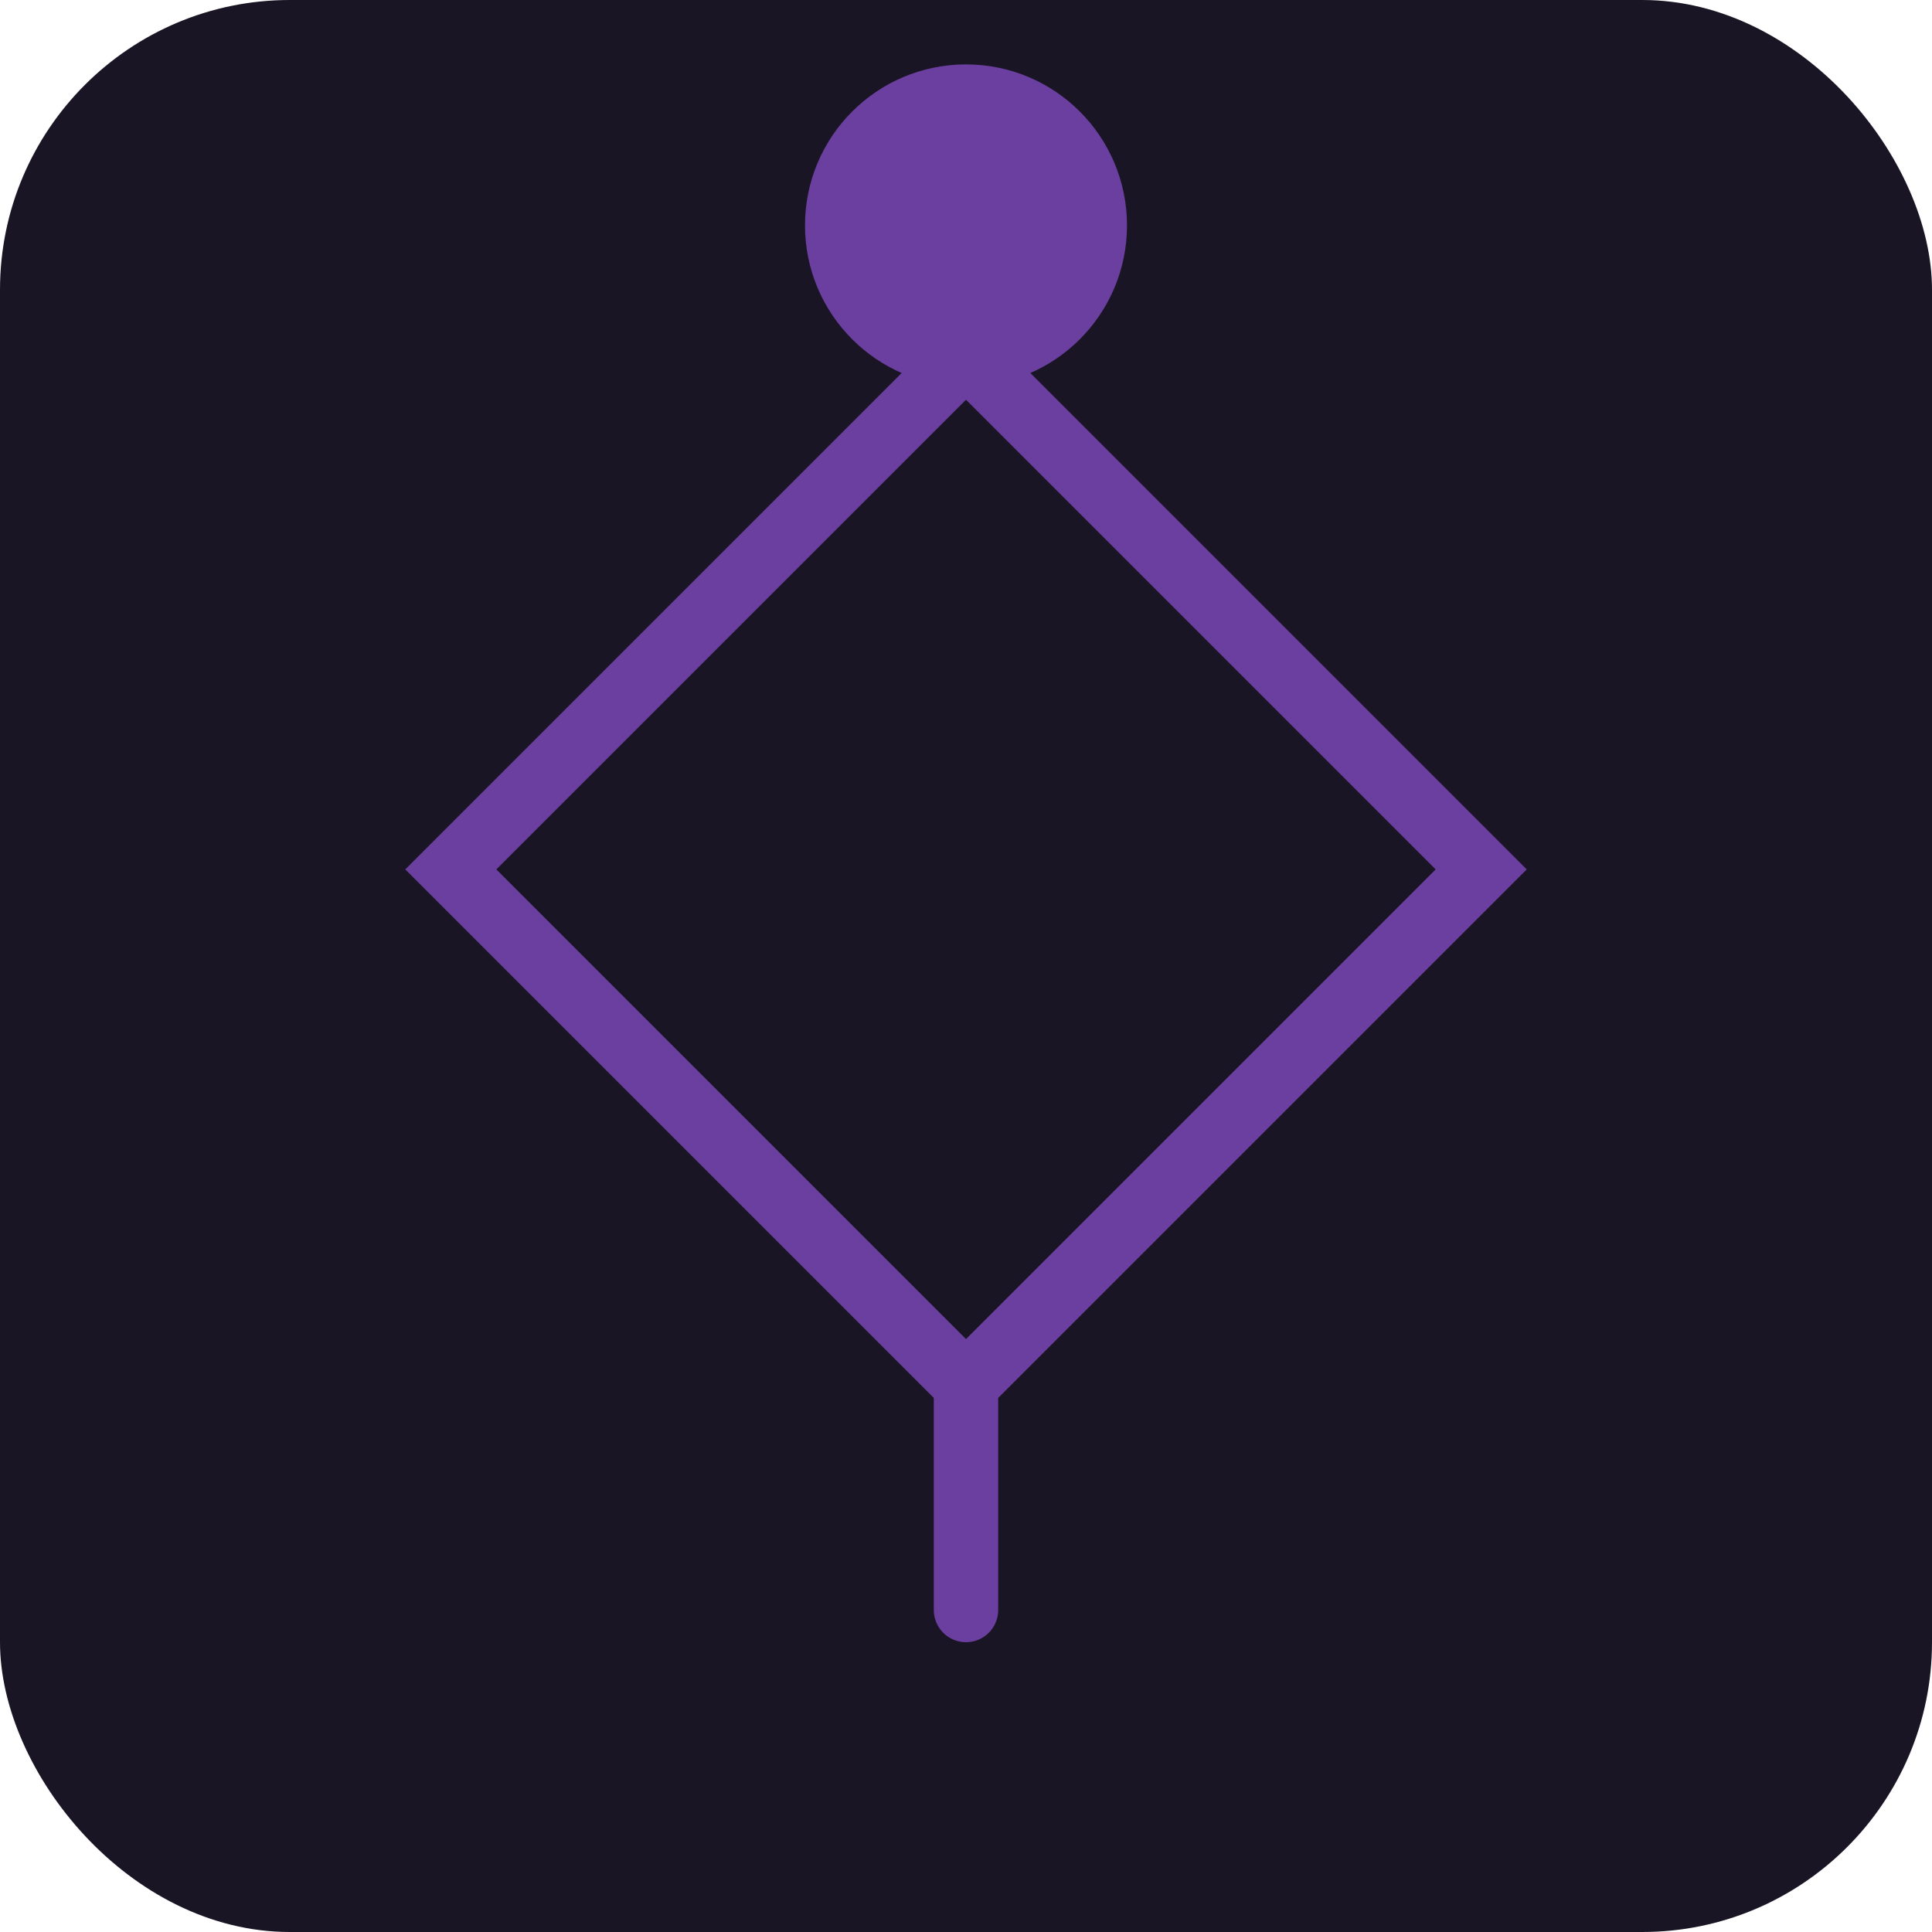 <svg xmlns="http://www.w3.org/2000/svg" viewBox="0 0 120 120" width="120" height="120"><title>ENTP Female Variant</title><rect width="120" height="120" rx="18" fill="#1a1524"/><g stroke="#6B3FA0" stroke-width="4" fill="none" stroke-linecap="round"><path d="M60 22 L92 54 L60 86 L28 54 Z"/><path d="M60 86 v14"/><circle cx="60" cy="14" r="8" fill="#6B3FA0"/></g></svg>
